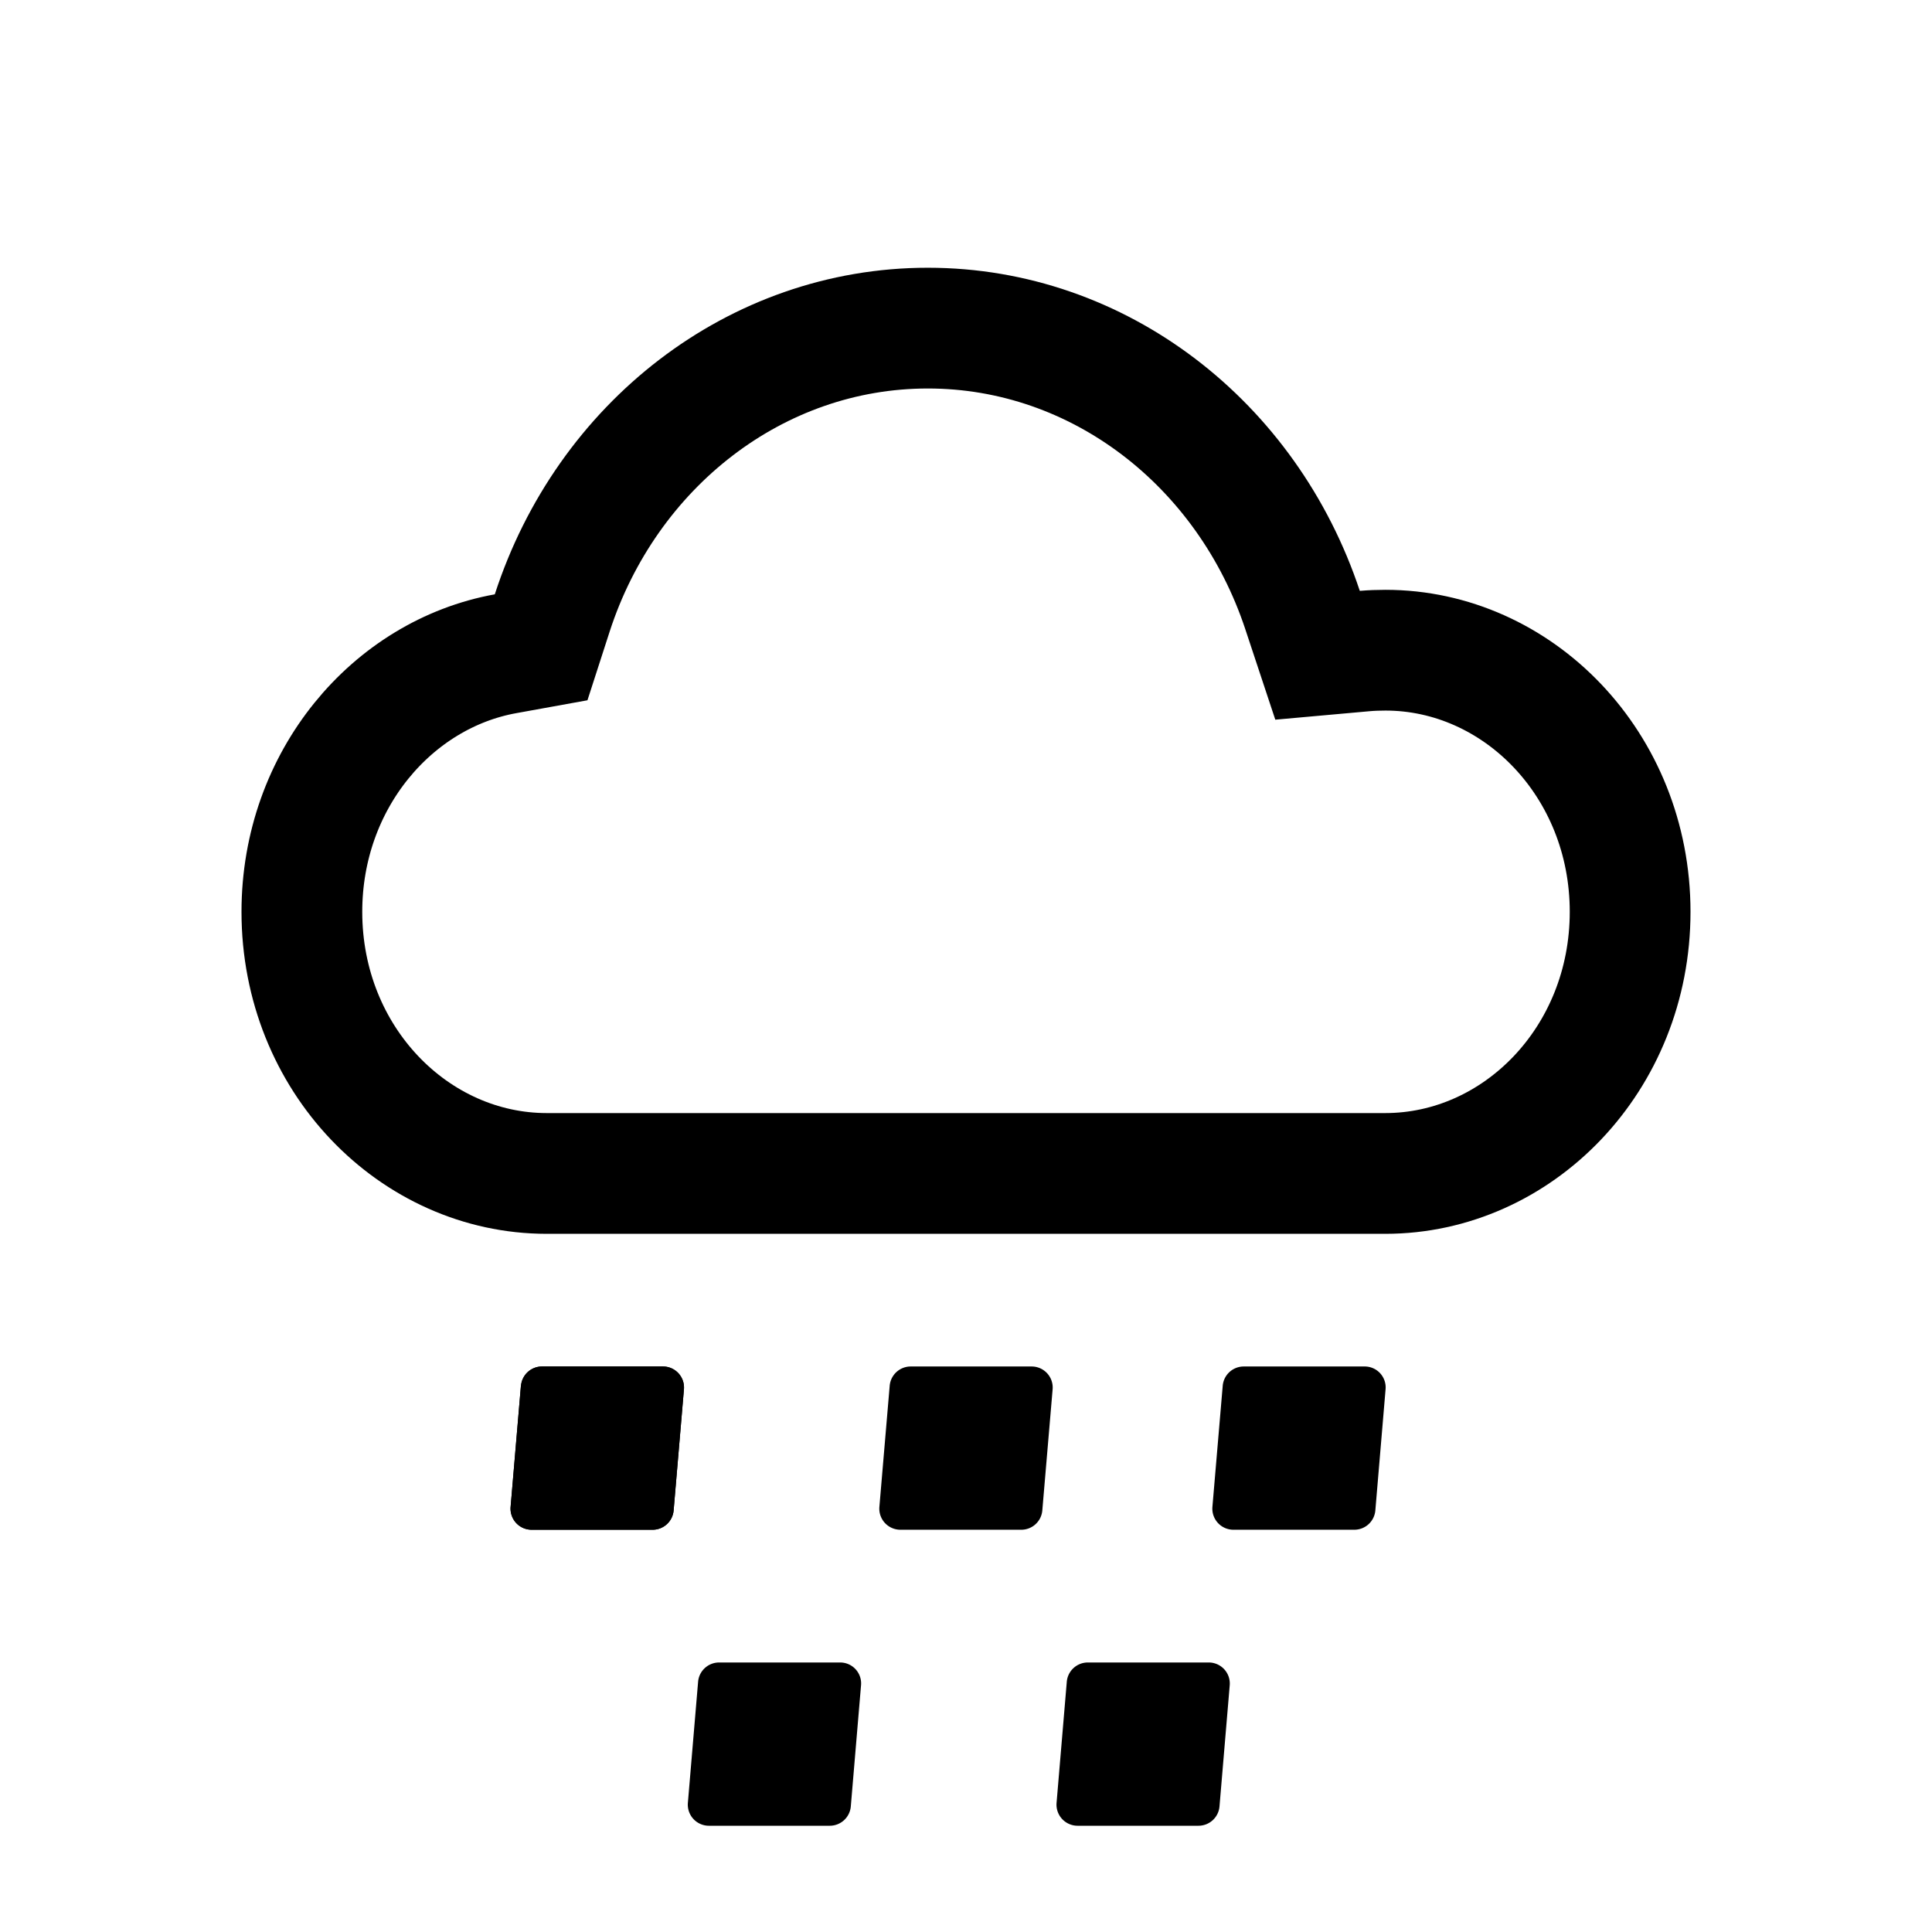 <svg xmlns="http://www.w3.org/2000/svg" width="24" height="24"><g fill="none"><path stroke="currentColor" stroke-width="1.5" d="M11.526 4.076c2.126 0 3.969 1.439 4.654 3.5l.187.564.59-.053c.083-.007.169-.01.254-.01 1.64 0 3.039 1.416 3.039 3.25 0 1.833-1.398 3.249-3.04 3.25H6.79c-1.642-.001-3.04-1.417-3.04-3.25 0-1.639 1.123-2.952 2.53-3.206l.442-.08.138-.427c.675-2.081 2.528-3.538 4.666-3.538Z"/><path fill="currentColor" d="M6.472 17.215a.262.262 0 0 1 .26-.24h1.503c.154 0 .274.131.261.284l-.128 1.504a.262.262 0 0 1-.26.24H6.604a.262.262 0 0 1-.261-.284l.128-1.504Z"/><path fill="currentColor" d="M6.472 17.215a.262.262 0 0 1 .26-.24h1.503c.154 0 .274.131.261.284l-.128 1.504a.262.262 0 0 1-.26.24H6.604a.262.262 0 0 1-.261-.284l.128-1.504Zm4.58 0a.262.262 0 0 1 .26-.24h1.503c.154 0 .274.131.261.284l-.128 1.504a.262.262 0 0 1-.26.24h-1.503a.262.262 0 0 1-.261-.284l.128-1.504Zm4.137 0a.262.262 0 0 1 .26-.24h1.503a.26.26 0 0 1 .26.284l-.127 1.504a.262.262 0 0 1-.261.24h-1.502a.262.262 0 0 1-.261-.284l.128-1.504Zm-1.937 3.677a.262.262 0 0 1 .261-.24h1.502c.154 0 .274.131.261.284l-.127 1.504a.262.262 0 0 1-.261.24h-1.503a.262.262 0 0 1-.26-.284l.127-1.504Zm-4.58 0a.262.262 0 0 1 .261-.24h1.503a.26.26 0 0 1 .26.284l-.127 1.504a.262.262 0 0 1-.261.24H8.805a.262.262 0 0 1-.26-.284l.127-1.504Z"/></g></svg>